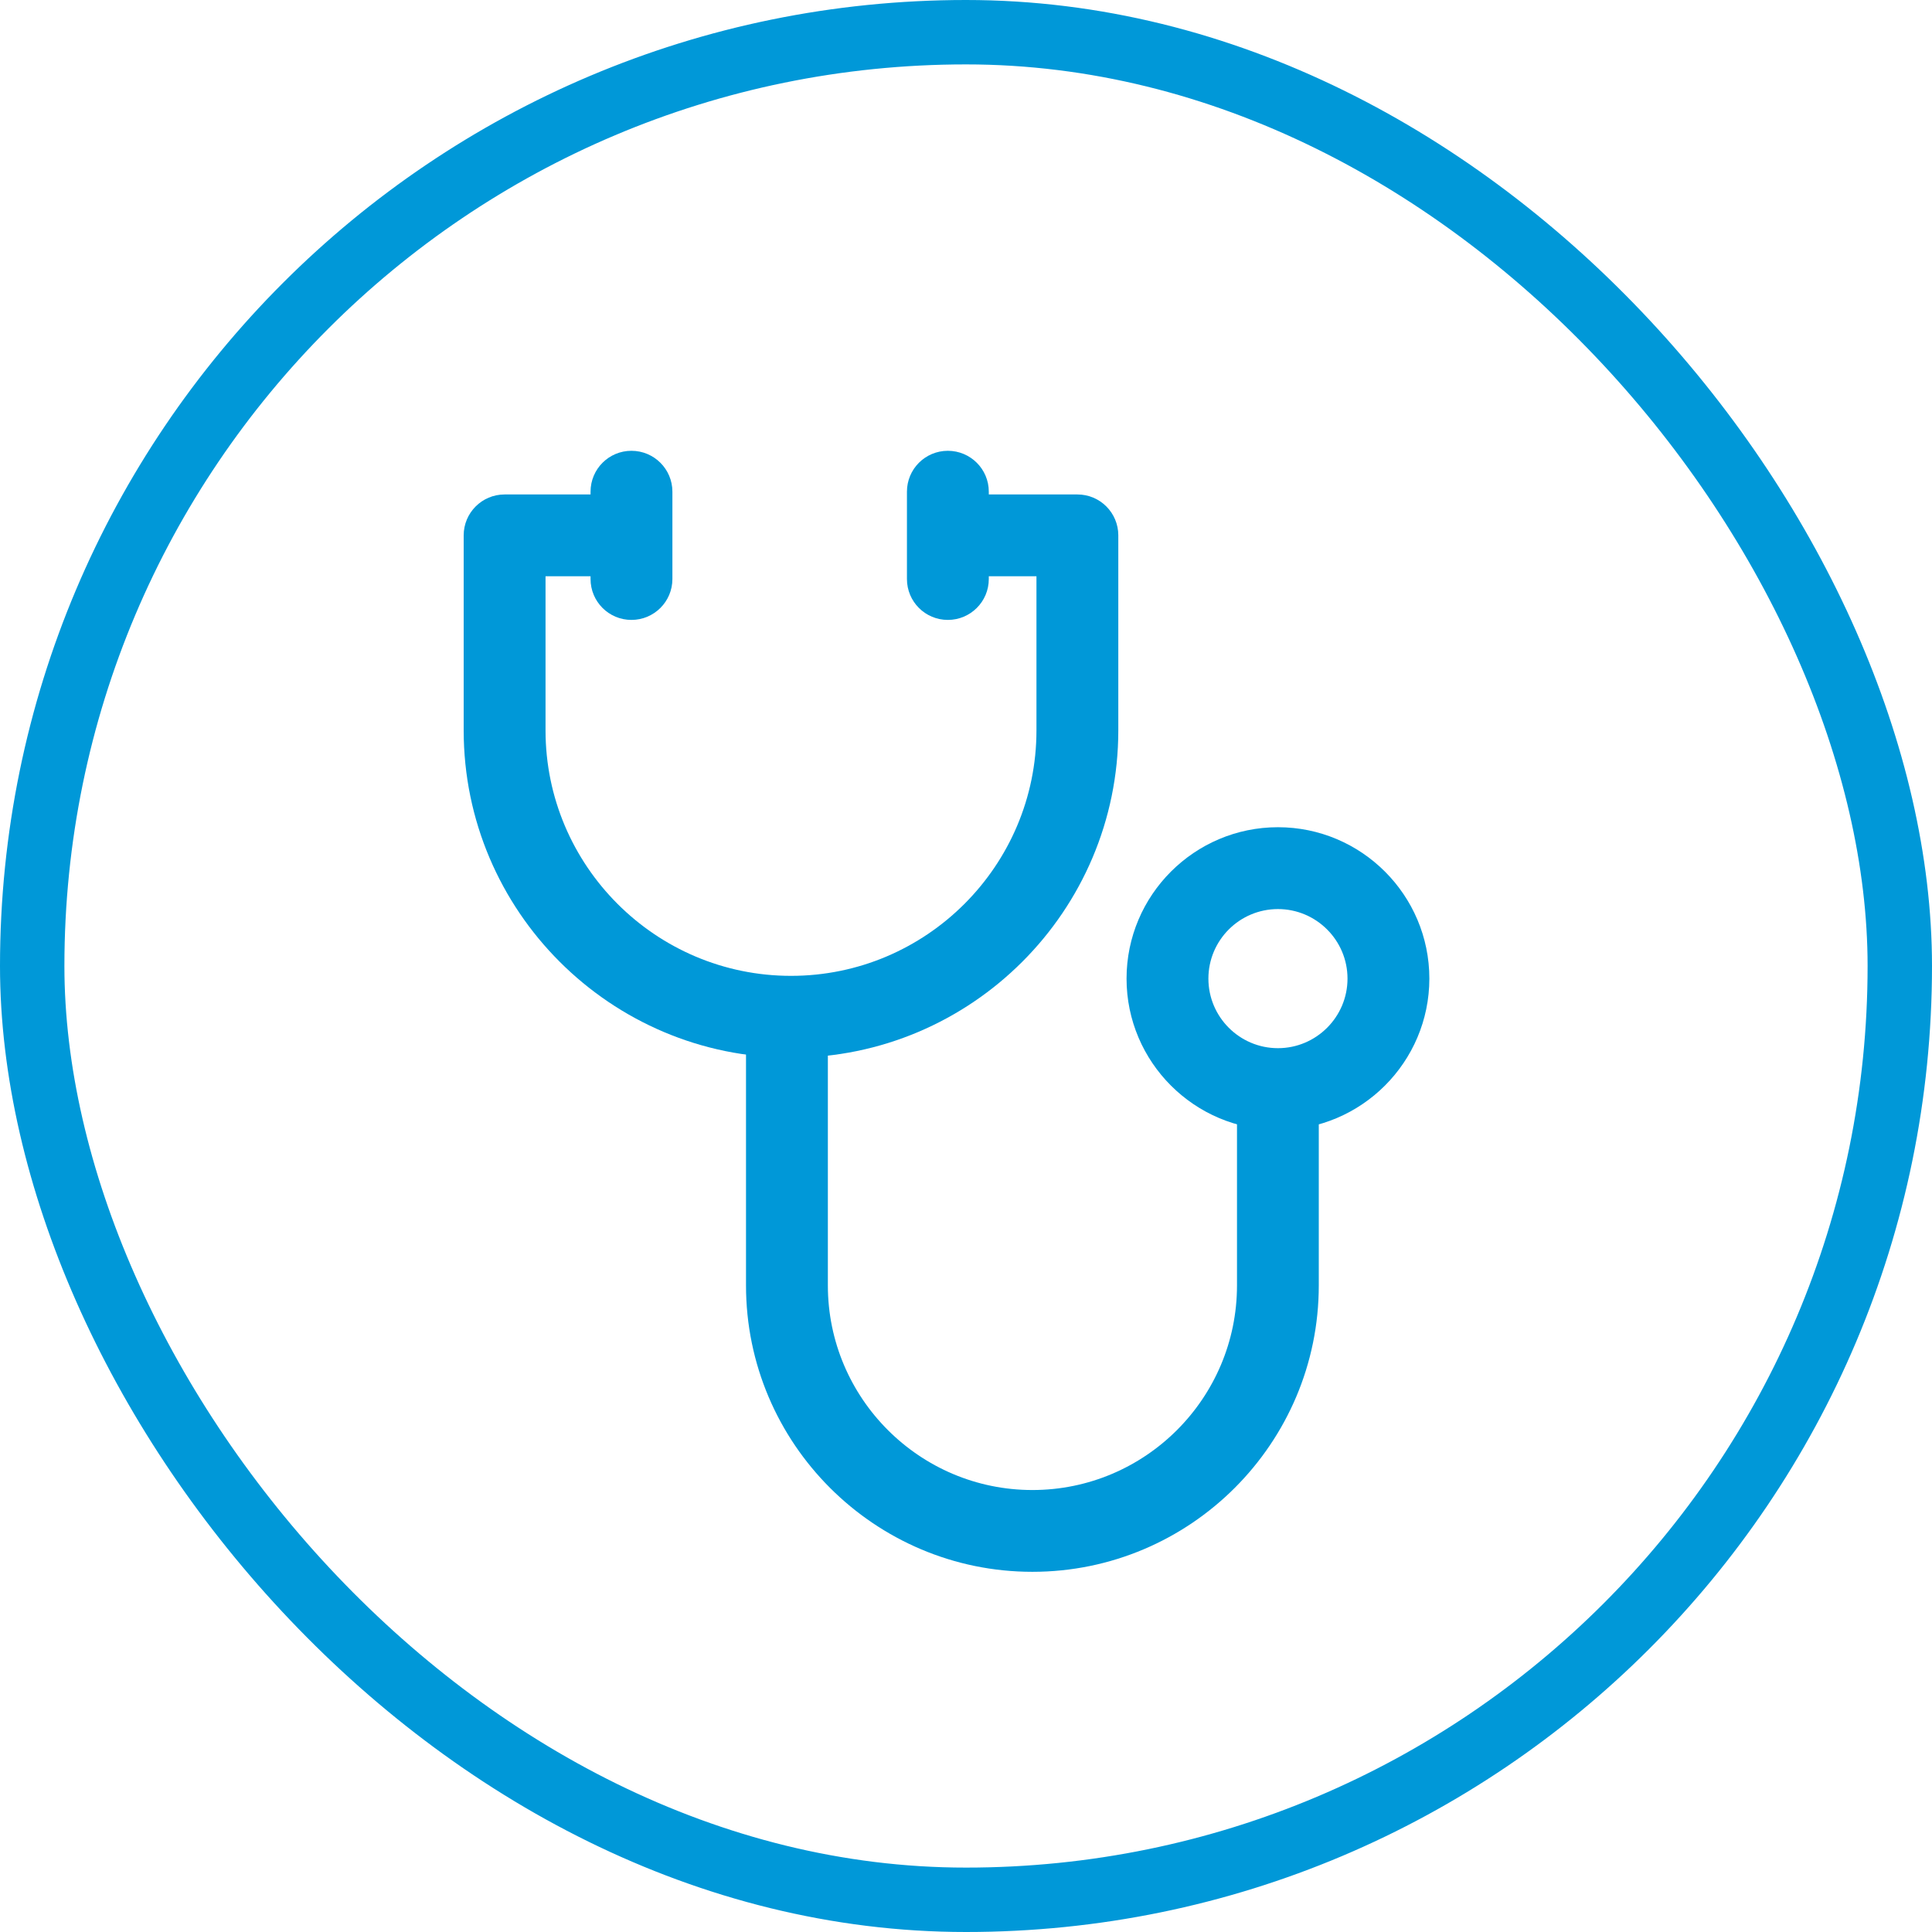<svg width="30" height="30" viewBox="0 0 30 30" fill="none" xmlns="http://www.w3.org/2000/svg">
<path d="M16.73 7.678H14.697V8.948H16.094V11.341C16.094 13.443 14.384 15.153 12.283 15.153C10.181 15.153 8.471 13.443 8.471 11.341V8.948H9.826V7.678H7.835C7.485 7.678 7.2 7.962 7.2 8.313V11.341C7.2 14.144 9.48 16.424 12.283 16.424C15.085 16.424 17.365 14.144 17.365 11.341V8.313C17.365 7.962 17.081 7.678 16.73 7.678Z" fill="#0098D8"/>
<path d="M19.208 16.953V19.96C19.208 21.712 17.783 23.137 16.031 23.137C14.28 23.137 12.855 21.712 12.855 19.96V15.809H11.584V19.96C11.584 22.412 13.579 24.407 16.031 24.407C18.483 24.407 20.478 22.412 20.478 19.96V16.953H19.208Z" fill="#0098D8"/>
<path d="M19.844 12.845C18.548 12.845 17.493 13.899 17.493 15.196C17.493 16.492 18.548 17.546 19.844 17.546C21.14 17.546 22.194 16.492 22.195 15.196C22.195 13.899 21.14 12.845 19.844 12.845ZM19.844 16.276C19.248 16.276 18.764 15.791 18.764 15.196C18.764 14.6 19.248 14.116 19.844 14.116C20.439 14.116 20.924 14.6 20.924 15.196C20.924 15.791 20.439 16.276 19.844 16.276Z" fill="#0098D8"/>
<path d="M9.805 7C9.454 7 9.17 7.284 9.17 7.635V8.991C9.17 9.342 9.454 9.626 9.805 9.626C10.156 9.626 10.441 9.342 10.441 8.991V7.635C10.441 7.284 10.156 7 9.805 7Z" fill="#0098D8"/>
<path d="M14.718 7C14.367 7 14.083 7.284 14.083 7.635V8.991C14.083 9.342 14.367 9.626 14.718 9.626C15.069 9.626 15.354 9.342 15.354 8.991V7.635C15.354 7.284 15.069 7 14.718 7Z" fill="#0098D8"/>
<rect x="0.5" y="0.5" width="29" height="29" rx="14.5" stroke="#0098D8"/>
</svg>
